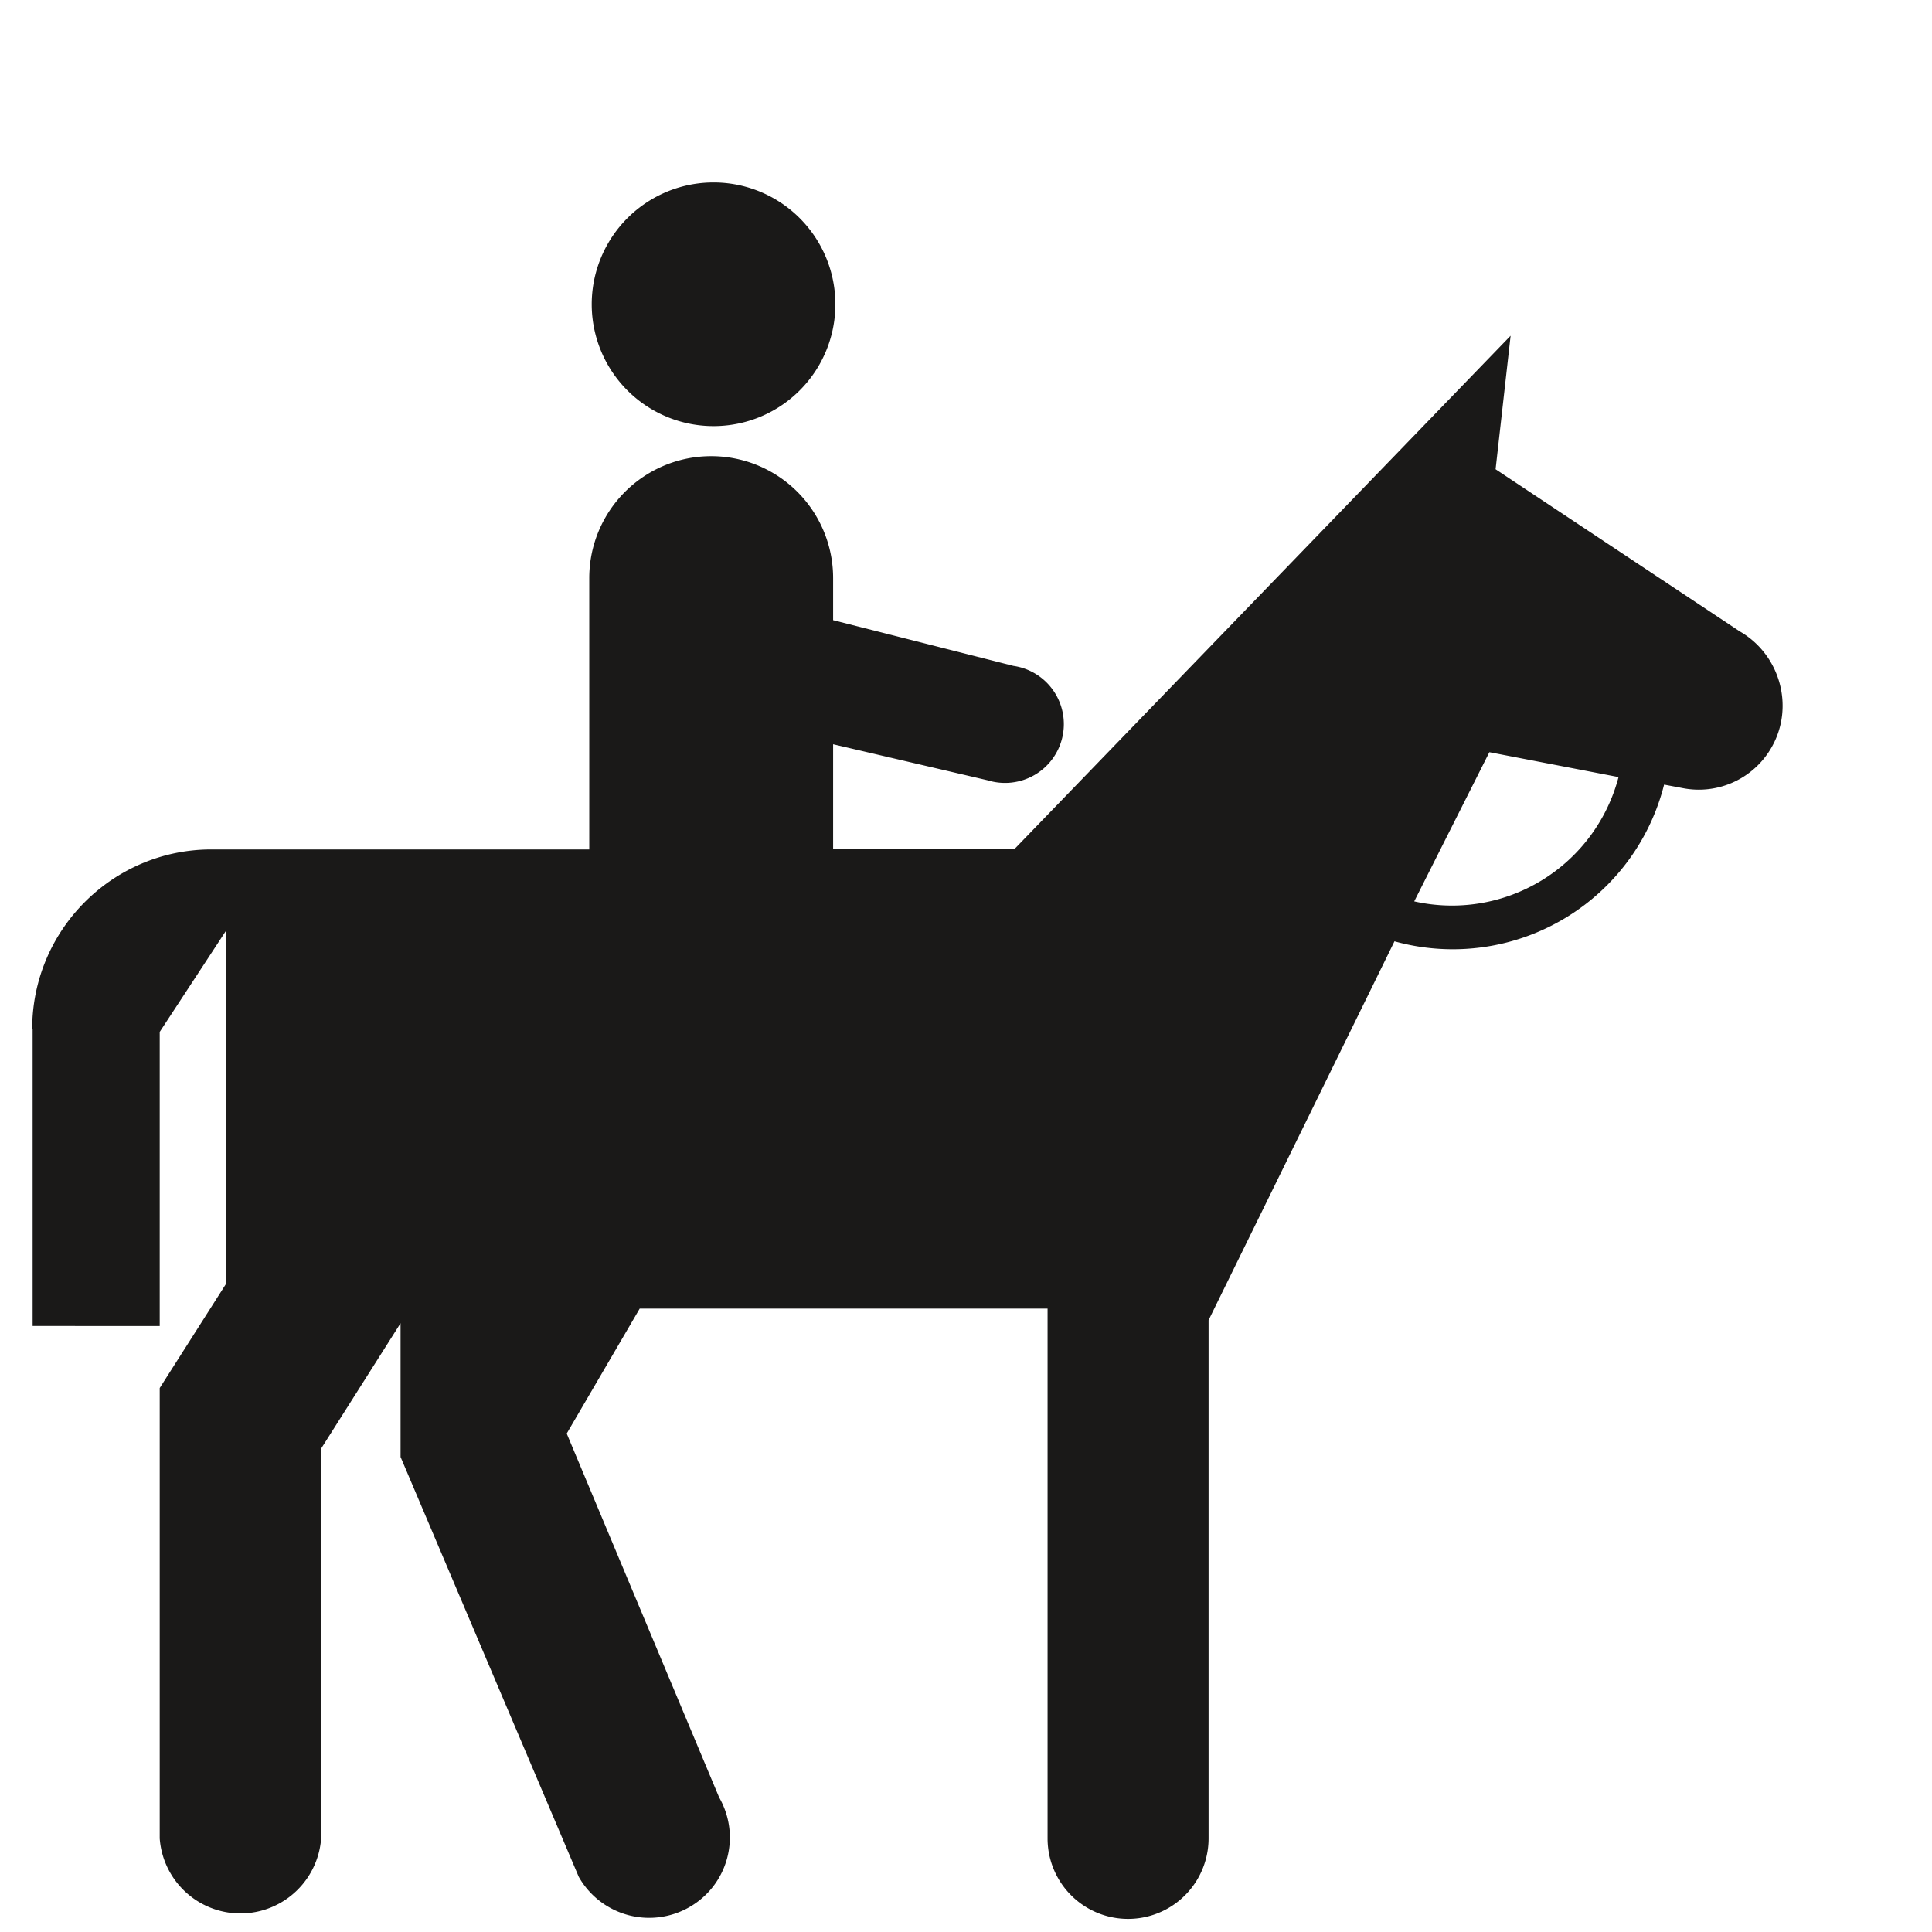 <svg xmlns="http://www.w3.org/2000/svg" viewBox="0 0 9 9">
    <title>Fill 2388 + Fill 2389</title>
    <path d="M3.323 1.985A.567.567 0 1 0 3.325.85a.567.567 0 0 0-.002 1.135M.15 4.793c0-.46.374-.836.835-.836h1.76V2.693a.568.568 0 0 1 1.136 0v.196l.84.213a.274.274 0 1 1-.12.533l-.72-.168v.487h.846l2.31-2.39-.07.622 1.137.755c.188.108.256.35.15.538a.39.39 0 0 1-.412.193l-.09-.017a1.015 1.015 0 0 1-1.256.73L5.63 6.15v2.414a.375.375 0 0 1-.75 0V6.096h-1.9l-.34.582.71 1.695c.104.182.04.41-.14.512a.377.377 0 0 1-.514-.142l-.83-1.956v-.623l-.37.584v1.816a.377.377 0 0 1-.752 0V6.466l.31-.487V4.334l-.31.473v1.37H.152V4.793zM7.54 3.62l-.602-.116-.35.695a.802.802 0 0 0 .952-.58z"
          fill="#1A1918" fill-rule="evenodd"/>
</svg>